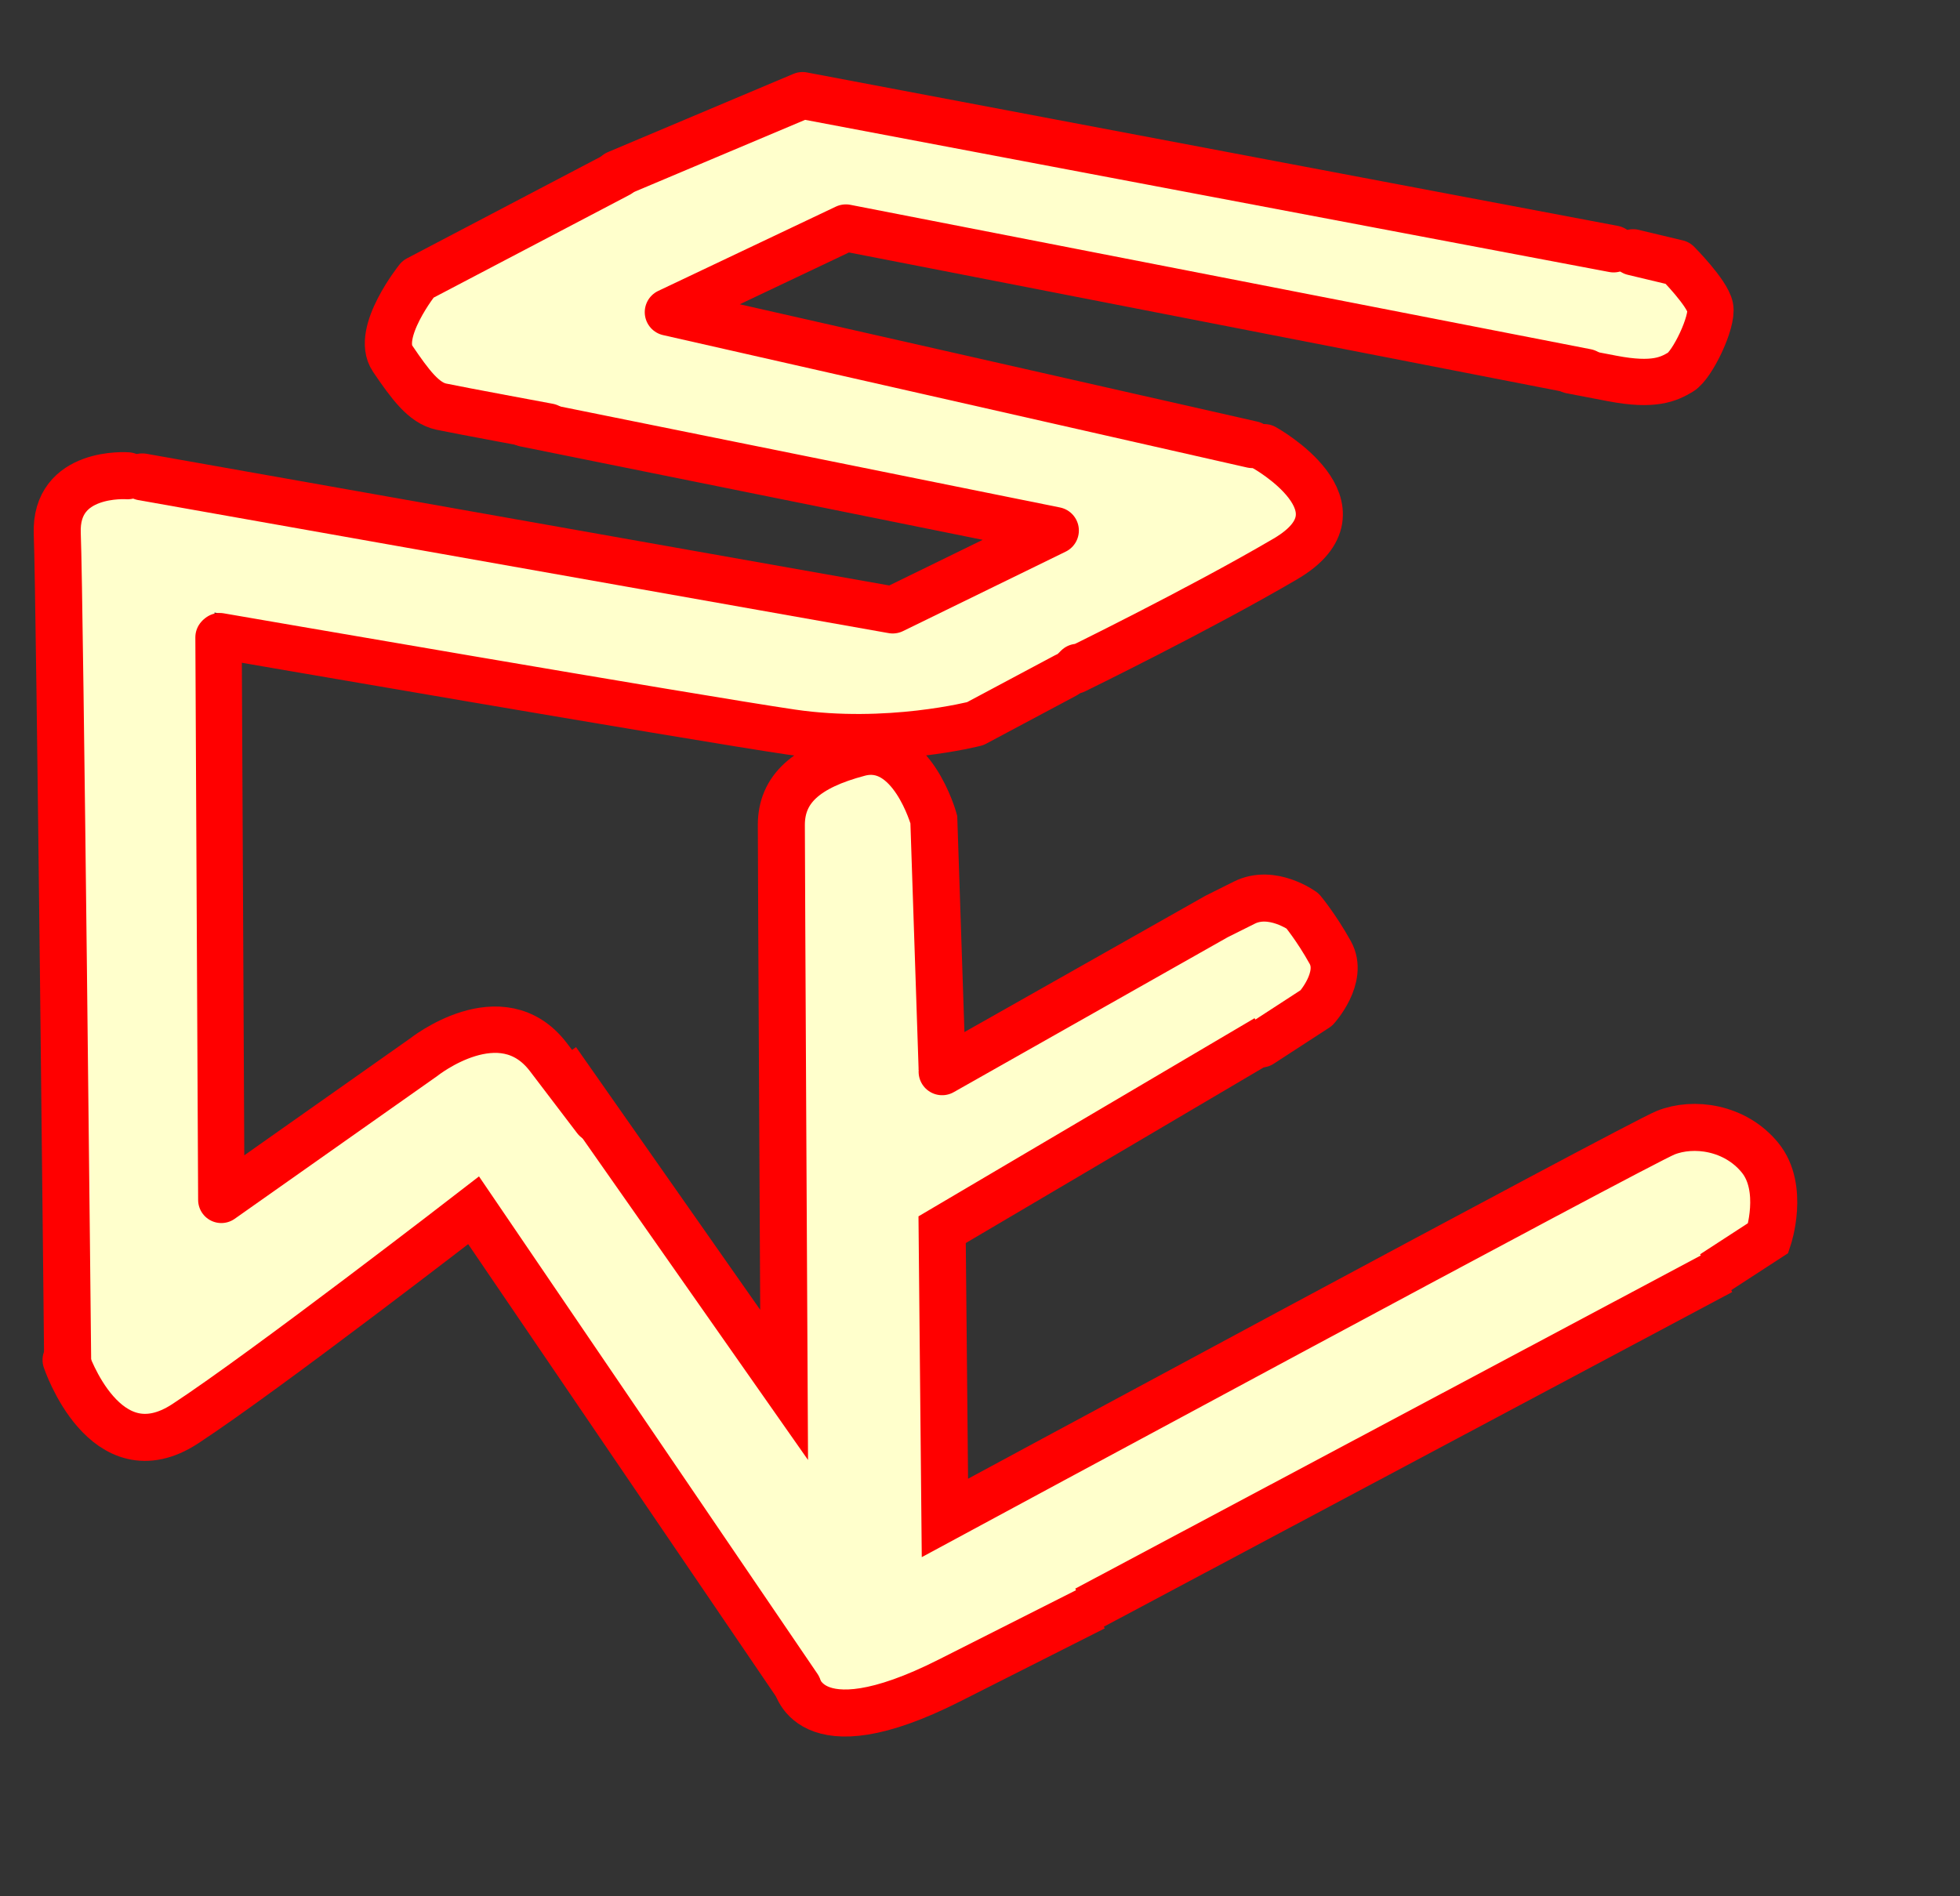 <?xml version="1.0" encoding="UTF-8" standalone="no"?>
<!DOCTYPE svg PUBLIC "-//W3C//DTD SVG 1.0//EN"
"http://www.w3.org/TR/2001/REC-SVG-20010904/DTD/svg10.dtd">
<!-- Created with Inkscape (http://www.inkscape.org/) -->
<svg
   id="svg968"
   sodipodi:version="0.32"
   inkscape:version="0.39"
   xmlns="http://www.w3.org/2000/svg"
   xmlns:sodipodi="http://sodipodi.sourceforge.net/DTD/sodipodi-0.dtd"
   xmlns:inkscape="http://www.inkscape.org/namespaces/inkscape"
   xmlns:xlink="http://www.w3.org/1999/xlink"
   xmlns:rdf="http://www.w3.org/1999/02/22-rdf-syntax-ns#"
   xmlns:cc="http://web.resource.org/cc/"
   xmlns:dc="http://purl.org/dc/elements/1.1/"
   width="3.1cm"
   height="3cm"
   sodipodi:docbase="/home/beuys/workspace/framlin/engineering/material/logo"
   sodipodi:docname="logo-invers.svg">
  <rect width="100%" height="100%" fill="#333333" stroke="none"/>
  <defs
     id="defs970" />
  <sodipodi:namedview
     id="base"
     pagecolor="#ffffff"
     bordercolor="#666666"
     borderopacity="1.0"
     inkscape:pageopacity="0.0"
     inkscape:pageshadow="2"
     inkscape:zoom="11.313708"
     inkscape:cx="35.153196"
     inkscape:cy="64.277982"
     inkscape:window-width="1024"
     inkscape:window-height="723"
     inkscape:window-x="0"
     inkscape:window-y="0" />
  <path
     style="fill:none;fill-opacity:0.75;fill-rule:evenodd;stroke:#ffffcc;stroke-width:9.318;stroke-linecap:round;stroke-linejoin:round;stroke-miterlimit:4;stroke-opacity:1;"
     d="M 8.124,32.697 L 8.633,81.378 L 29.198,65.682 L 51.807,98.406 L 51.297,49.725 L 51.297,49.725"
     id="path3416" />
  <path
     style="fill:none;fill-opacity:0.75;fill-rule:evenodd;stroke:#ffffcc;stroke-width:8.04;stroke-linecap:round;stroke-linejoin:round;stroke-miterlimit:4;stroke-opacity:1;"
     d="M 52.439,70.999 L 75.375,57.733 L 75.375,57.733"
     id="path919" />
  <path
     style="fill:none;fill-opacity:0.75;fill-rule:evenodd;stroke:#ff0000;stroke-width:2.812;stroke-linecap:round;stroke-linejoin:round;stroke-miterlimit:4;stroke-opacity:1;"
     d="M 75.378,62.424 L 78.693,60.269 C 78.693,60.269 80.35,58.446 79.521,56.955 C 78.693,55.463 77.864,54.469 77.864,54.469 C 77.864,54.469 76.041,53.143 74.384,53.972 C 72.726,54.8 72.726,54.8 72.726,54.8 L 56.319,64.081 L 56.319,64.081 L 56.319,64.081"
     id="path6536" />
  <path
     style="fill:none;fill-opacity:0.75;fill-rule:evenodd;stroke:#ffffcc;stroke-width:9.173;stroke-linecap:round;stroke-linejoin:round;stroke-miterlimit:4;stroke-opacity:1;"
     d="M 52.344,97.983 L 101.196,71.897 L 101.196,71.897"
     id="path914" />
  <path
     style="fill:none;fill-opacity:0.75;fill-rule:evenodd;stroke:#ff0000;stroke-width:2.812;stroke-linecap:butt;stroke-linejoin:miter;stroke-miterlimit:4;stroke-opacity:1;"
     d="M 64.937,96.232 C 102.889,76.014 102.889,76.014 102.889,76.014 L 102.889,76.014 L 102.889,76.014"
     id="path4669" />
  <path
     style="fill:none;fill-opacity:0.75;fill-rule:evenodd;stroke:#ffffcc;stroke-width:7.838;stroke-linecap:round;stroke-linejoin:round;stroke-miterlimit:4;stroke-opacity:1;"
     d="M 98.195,19.172 L 50.44,9.351 L 27.067,20.508 L 75.34,30.261 L 54.167,41.127 L 6.412,31.306 L 6.412,31.306"
     id="path2793" />
  <path
     style="fill:none;fill-opacity:0.75;fill-rule:evenodd;stroke:#ff0000;stroke-width:2.812;stroke-linecap:butt;stroke-linejoin:miter;stroke-miterlimit:4;stroke-opacity:1;"
     d="M 102.392,76.179 L 105.706,74.025 C 105.706,74.025 106.701,71.042 105.209,69.219 C 103.718,67.396 101.232,67.064 99.574,67.727 C 97.917,68.39 56.485,90.763 56.485,90.763 L 56.319,73.528 L 75.71,62.092"
     id="path4671" />
  <path
     style="fill:none;fill-opacity:0.75;fill-rule:evenodd;stroke:#ff0000;stroke-width:2.812;stroke-linecap:round;stroke-linejoin:miter;stroke-miterlimit:4;stroke-opacity:1;"
     d="M 7.624,28.448 C 7.624,28.448 3.268,28.118 3.423,31.918 C 3.579,35.718 4.045,81.484 4.045,81.484 L 4.045,81.484"
     id="path3423" />
  <path
     style="fill:none;fill-opacity:0.75;fill-rule:evenodd;stroke:#ff0000;stroke-width:2.812;stroke-linecap:round;stroke-linejoin:miter;stroke-miterlimit:4;stroke-opacity:1;"
     d="M 3.949,81.317 C 3.949,81.317 6.269,88.277 11.076,85.129 C 15.882,81.98 28.311,72.368 28.311,72.368 L 47.702,100.873"
     id="path3425" />
  <path
     style="fill:none;fill-opacity:0.75;fill-rule:evenodd;stroke:#ff0000;stroke-width:2.812;stroke-linecap:butt;stroke-linejoin:miter;stroke-miterlimit:4;stroke-opacity:1;"
     d="M 47.567,100.485 C 47.567,100.485 48.096,104.857 56.75,100.485 C 65.404,96.113 65.404,96.113 65.404,96.113 L 65.404,96.113"
     id="path4668" />
  <path
     style="fill:none;fill-opacity:0.75;fill-rule:evenodd;stroke:#ff0000;stroke-width:2.812;stroke-linecap:butt;stroke-linejoin:miter;stroke-miterlimit:4;stroke-opacity:1;"
     d="M 56.319,63.915 L 55.822,49 C 55.822,49 54.496,44.194 51.348,45.022 C 48.199,45.851 46.707,47.177 46.707,49.331 C 46.707,51.486 46.873,82.808 46.873,82.808 L 33.283,63.418"
     id="path7158" />
  <path
     style="fill:none;fill-opacity:0.75;fill-rule:evenodd;stroke:#000000;stroke-width:0.75pt;stroke-linecap:butt;stroke-linejoin:miter;stroke-opacity:1;"
     d="M 54.828,47.011 L 54.828,47.011"
     id="path7159" />
  <path
     style="fill:none;fill-opacity:0.75;fill-rule:evenodd;stroke:#ff0000;stroke-width:2.772;stroke-linecap:round;stroke-linejoin:round;stroke-miterlimit:4;stroke-opacity:1;"
     d="M 13.064,38.107 L 13.23,71.745 L 25.328,63.215 C 25.328,63.215 29.969,59.513 32.786,63.215 C 35.603,66.917 35.603,66.917 35.603,66.917"
     id="path7161" />
  <path
     style="fill:none;fill-opacity:0.75;fill-rule:evenodd;stroke:#ff0000;stroke-width:2.812;stroke-linecap:round;stroke-linejoin:round;stroke-opacity:1;stroke-miterlimit:4;stroke-dasharray:none;"
     d="M 94.831,22.264 L 50.565,13.627 L 39.948,18.666 L 74.857,26.583 L 74.857,26.583"
     id="path1621" />
  <path
     style="fill:none;fill-opacity:0.75;fill-rule:evenodd;stroke:#ff0000;stroke-width:2.812;stroke-linecap:round;stroke-linejoin:round;stroke-opacity:1;stroke-miterlimit:4;stroke-dasharray:none;"
     d="M 75.577,26.763 C 75.577,26.763 82.055,30.362 76.837,33.421 C 71.618,36.48 64.241,40.079 64.241,40.079 L 64.421,39.899"
     id="path1622" />
  <path
     style="fill:none;fill-opacity:0.75;fill-rule:evenodd;stroke:#ff0000;stroke-width:2.729;stroke-linecap:round;stroke-linejoin:round;stroke-miterlimit:4;stroke-opacity:1;"
     d="M 63.701,40.389 L 58.302,43.269 C 58.302,43.269 53.084,44.625 47.326,43.778 C 41.567,42.931 13.136,38.017 13.136,38.017 L 13.136,38.017"
     id="path1623" />
  <path
     style="fill:none;fill-opacity:0.75;fill-rule:evenodd;stroke:#ff0000;stroke-width:2.804;stroke-linecap:round;stroke-linejoin:round;stroke-miterlimit:4;stroke-opacity:1;"
     d="M 36.881,10.388 L 47.973,5.709 L 96.459,14.887"
     id="path1625" />
  <path
     style="fill:none;fill-opacity:0.75;fill-rule:evenodd;stroke:#ff0000;stroke-width:2.766;stroke-linecap:round;stroke-linejoin:round;stroke-miterlimit:4;stroke-opacity:1;"
     d="M 97.628,15.087 L 100.284,15.722 C 100.284,15.722 102.055,17.502 102.232,18.37 C 102.409,19.237 101.17,21.83 100.461,22.25 C 99.753,22.67 98.868,23.107 96.388,22.632 C 93.909,22.157 93.909,22.157 93.909,22.157"
     id="path1626" />
  <path
     style="fill:none;fill-opacity:0.75;fill-rule:evenodd;stroke:#ff0000;stroke-width:2.812;stroke-linecap:round;stroke-linejoin:round;stroke-opacity:1;stroke-miterlimit:4;stroke-dasharray:none;"
     d="M 8.507,28.517 L 53.364,36.472 L 63.087,31.722 L 31.378,25.313 L 31.378,25.313"
     id="path1627" />
  <path
     style="fill:none;fill-opacity:0.75;fill-rule:evenodd;stroke:#ff0000;stroke-width:2.821;stroke-linecap:round;stroke-linejoin:round;stroke-miterlimit:4;stroke-opacity:1;"
     d="M 36.979,10.402 L 24.984,16.696 C 24.984,16.696 22.421,19.898 23.47,21.444 C 24.518,22.99 25.333,24.094 26.381,24.315 C 27.429,24.536 32.786,25.53 32.786,25.53 L 32.786,25.53 L 32.786,25.53"
     id="path1629" />
</svg>
